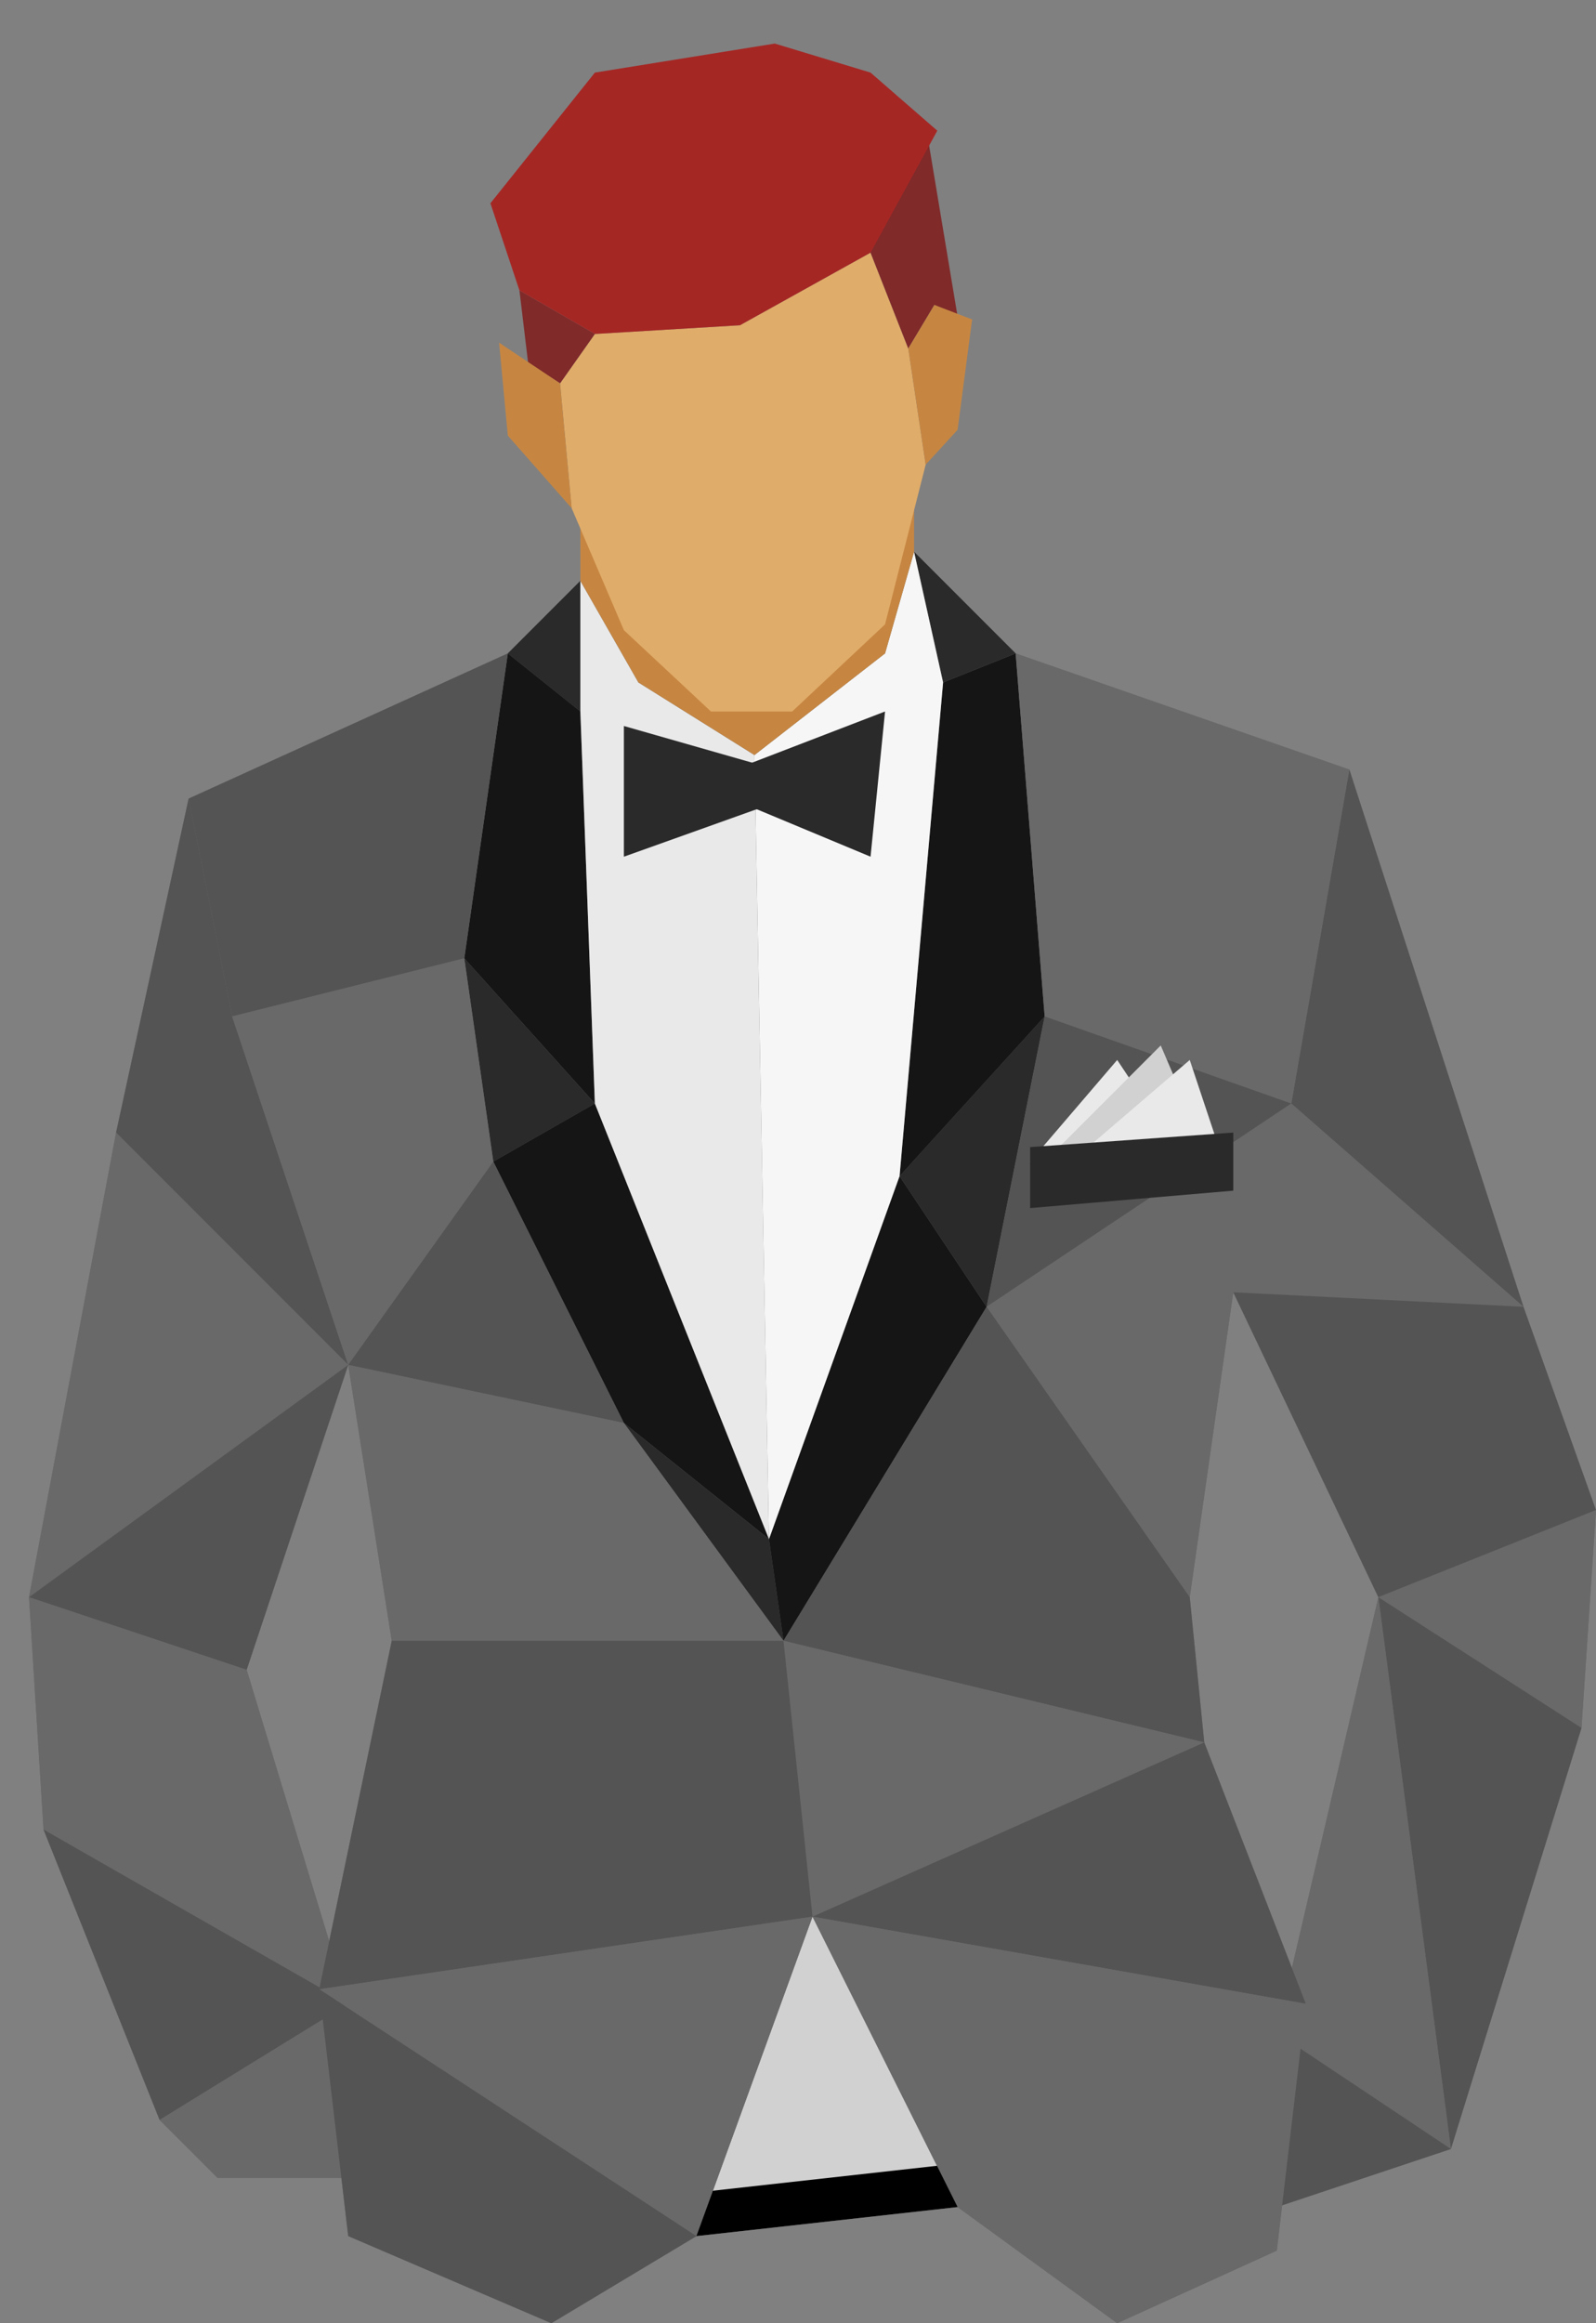 <svg width="550" height="800" viewbox="0 0 550 800" xmlns="http://www.w3.org/2000/svg" xmlns:xlink="http://www.w3.org/1999/xlink">

    <rect width="100%" height="100%" fill="#808080" stroke="none"/>

    <!-- <rect width="550" height="800" fill="yellow"></rect> -->

    <defs>
        <g id="suitb">

            <polygon points="450,500 440,585 385,610 330,570 240,580 190,610 120,580
            110,495 135,375 120,280 85,385 120,500 120,560 75,560 55,540 15,440 10,360
            40,200 65,85 175,35 200,10 315,0 350,35 465,75 525,260 550,330 545,405 500,550
            440,570 440,510 475,360 425,255 445,190 425,255 410,360 415,410" fill="#696969"/>

            <polygon points="525,260 465,75 445,190" fill="#545454"/>
            <polygon points="525,260 425,255 445,190" fill="#696969"/>
            <polygon points="525,260 550,330 475,360 425,255" fill="#545454"/>
            <polygon points="550,330 545,405 475,360" fill="#696969"/>
            <polygon points="545,405 475,360 500,550" fill="#545454"/>
            <polygon points="440,510 475,360 500,550" fill="#696969"/>
            <polygon points="440,510 440,570 500,550" fill="#545454"/>
            <!-- -->
            <polygon points="65,85 40,200 120,280 80,160" fill="#545454"/>
            <polygon points="40,200 120,280 10,360" fill="#696969"/>
            <polygon points="85,385 120,280 10,360" fill="#545454"/>
            <polygon points="85,385 120,500 15,440 10,360" fill="#696969"/>
            <polygon points="120,500 15,440 55,540" fill="#545454"/>
            <polygon points="120,500 120,560 75,560 55,540" fill="#696969"/>
            <!-- -->
            <polygon points="200,10 200,55 175,35" fill="#2a2a2a" />
            <polygon points="205,190 200,55 175,35 160,140" fill="#151515"/>
            <polygon points="205,190 170,210 160,140" fill="#2a2a2a"/>
            <polygon points="170,210 205,190 265,340 215,300" fill="#151515"/>
            <polygon points="270,375 265,340 215,300" fill="#2a2a2a"/>
            <polygon points="270,375 265,340 310,215 340,260" fill="#151515"/>
            <polygon points="310,215 340,260 360,160" fill="#2a2a2a"/>
            <polygon points="310,215 325,45 350,35 360,160" fill="#151515"/>
            <polygon points="315,0 325,45 350,35" fill="#2a2a2a"/>
            <!--  -->
            <polygon points="325,45 315,0 305,35 260,70 265,340 310,215" fill="#f6f6f6"/>
            <polygon points="265,340 260,70 220,45 200,10 200,55 205,190" fill="#e9e9e9"/>
            <polygon points="240,580 330,570 280,470" fill="#d1d1d1"/>
            <polygon points="240,580 330,570 330,555 240,565" fill="#000"/>
            <!--  -->
            <polygon points="360,160 350,35 465,75 445,190" fill="#696969"/>
            <polygon points="360,160 445,190 340,260" fill="#545454"/>
            <polygon points="425,255 445,190 340,260 410,360" fill="#696969"/>
            <polygon points="340,260 410,360 415,410 270,375" fill="#545454"/>
            <polygon points="280,470 415,410 270,375" fill="#696969"/>
            <polygon points="280,470 415,410 450,500" fill="#545454"/>
            <polygon points="280,470 450,500 440,585 385,610 330,570" fill="#696969"/>
            <!--  -->
            <polygon points="160,140 80,160 65,85 175,35" fill="#545454"/>
            <polygon points="120,280 170,210 160,140 80,160" fill="#696969"/>
            <polygon points="215,300 120,280 170,210" fill="#545454"/>
            <polygon points="135,375 270,375 215,300 120,280" fill="#696969"/>
            <polygon points="280,470 110,495 135,375 270,375" fill="#545454"/>
            <polygon points="280,470 110,495 240,580" fill="#696969"/>
            <polygon points="110,495 240,580 190,610 120,580" fill="#545454"/>
        </g>
        <g id="tie">
            <polygon points="0,50 70,25 0,5" fill="#2a2a2a" />
            <polygon points="85,50 25,25 90,0" fill="#2a2a2a" />
        </g>
        <g id="pocket">
            <polygon points="0,40 30,5 50,35" fill="#e9e9e9"/>
            <polygon points="10,35 45,0 60,35" fill="#d1d1d1"/>
            <polygon points="20,35 55,5 65,35" fill="#e9e9e9"/>
            <polygon points="0,35 70,30 70,50 0,56" fill="#2a2a2a"/>
        </g>
        <g id="face">
            <polygon points="160,170 160,190 150,225 105,260 65,235 45,200 45,170" fill="#c68642"/>
            <polygon points="150,215 118,245 90,245 60,217 42,175 38,132 50,115 100,112 145,87 158,120 164,160" fill="#e0ac69"/>
            <!-- -->
            <polygon points="145,87 164,43 175,109 167,105 158,120" fill="#802A2A"/>
            <polygon points="38,132 50,115 24,100 27,125" fill="#802A2A"/>
            <!-- -->
            <polygon points="38,132 42,175 20,150 17,118" fill="#c68642"/>
            <polygon points="164,160 158,120 167,105 180,110 175,148" fill="#c68642"/>
            <!-- -->
            <polygon points="168,45 145,87 100,112 50,115 24,100 14,70 50,25 112,15 145,25" fill="#a52724"/>
        </g>
    </defs>

    <use y="190" href="#suitb" xlink:href="#suitb"/>
    <use y="245" x="215" href="#tie" xlink:href="#tie"/>
    <use y="360" x="355" href="#pocket" xlink:href="#pocket"/>
    <use y="0" x="155" href="#face" xlink:href="#face"/>

</svg>